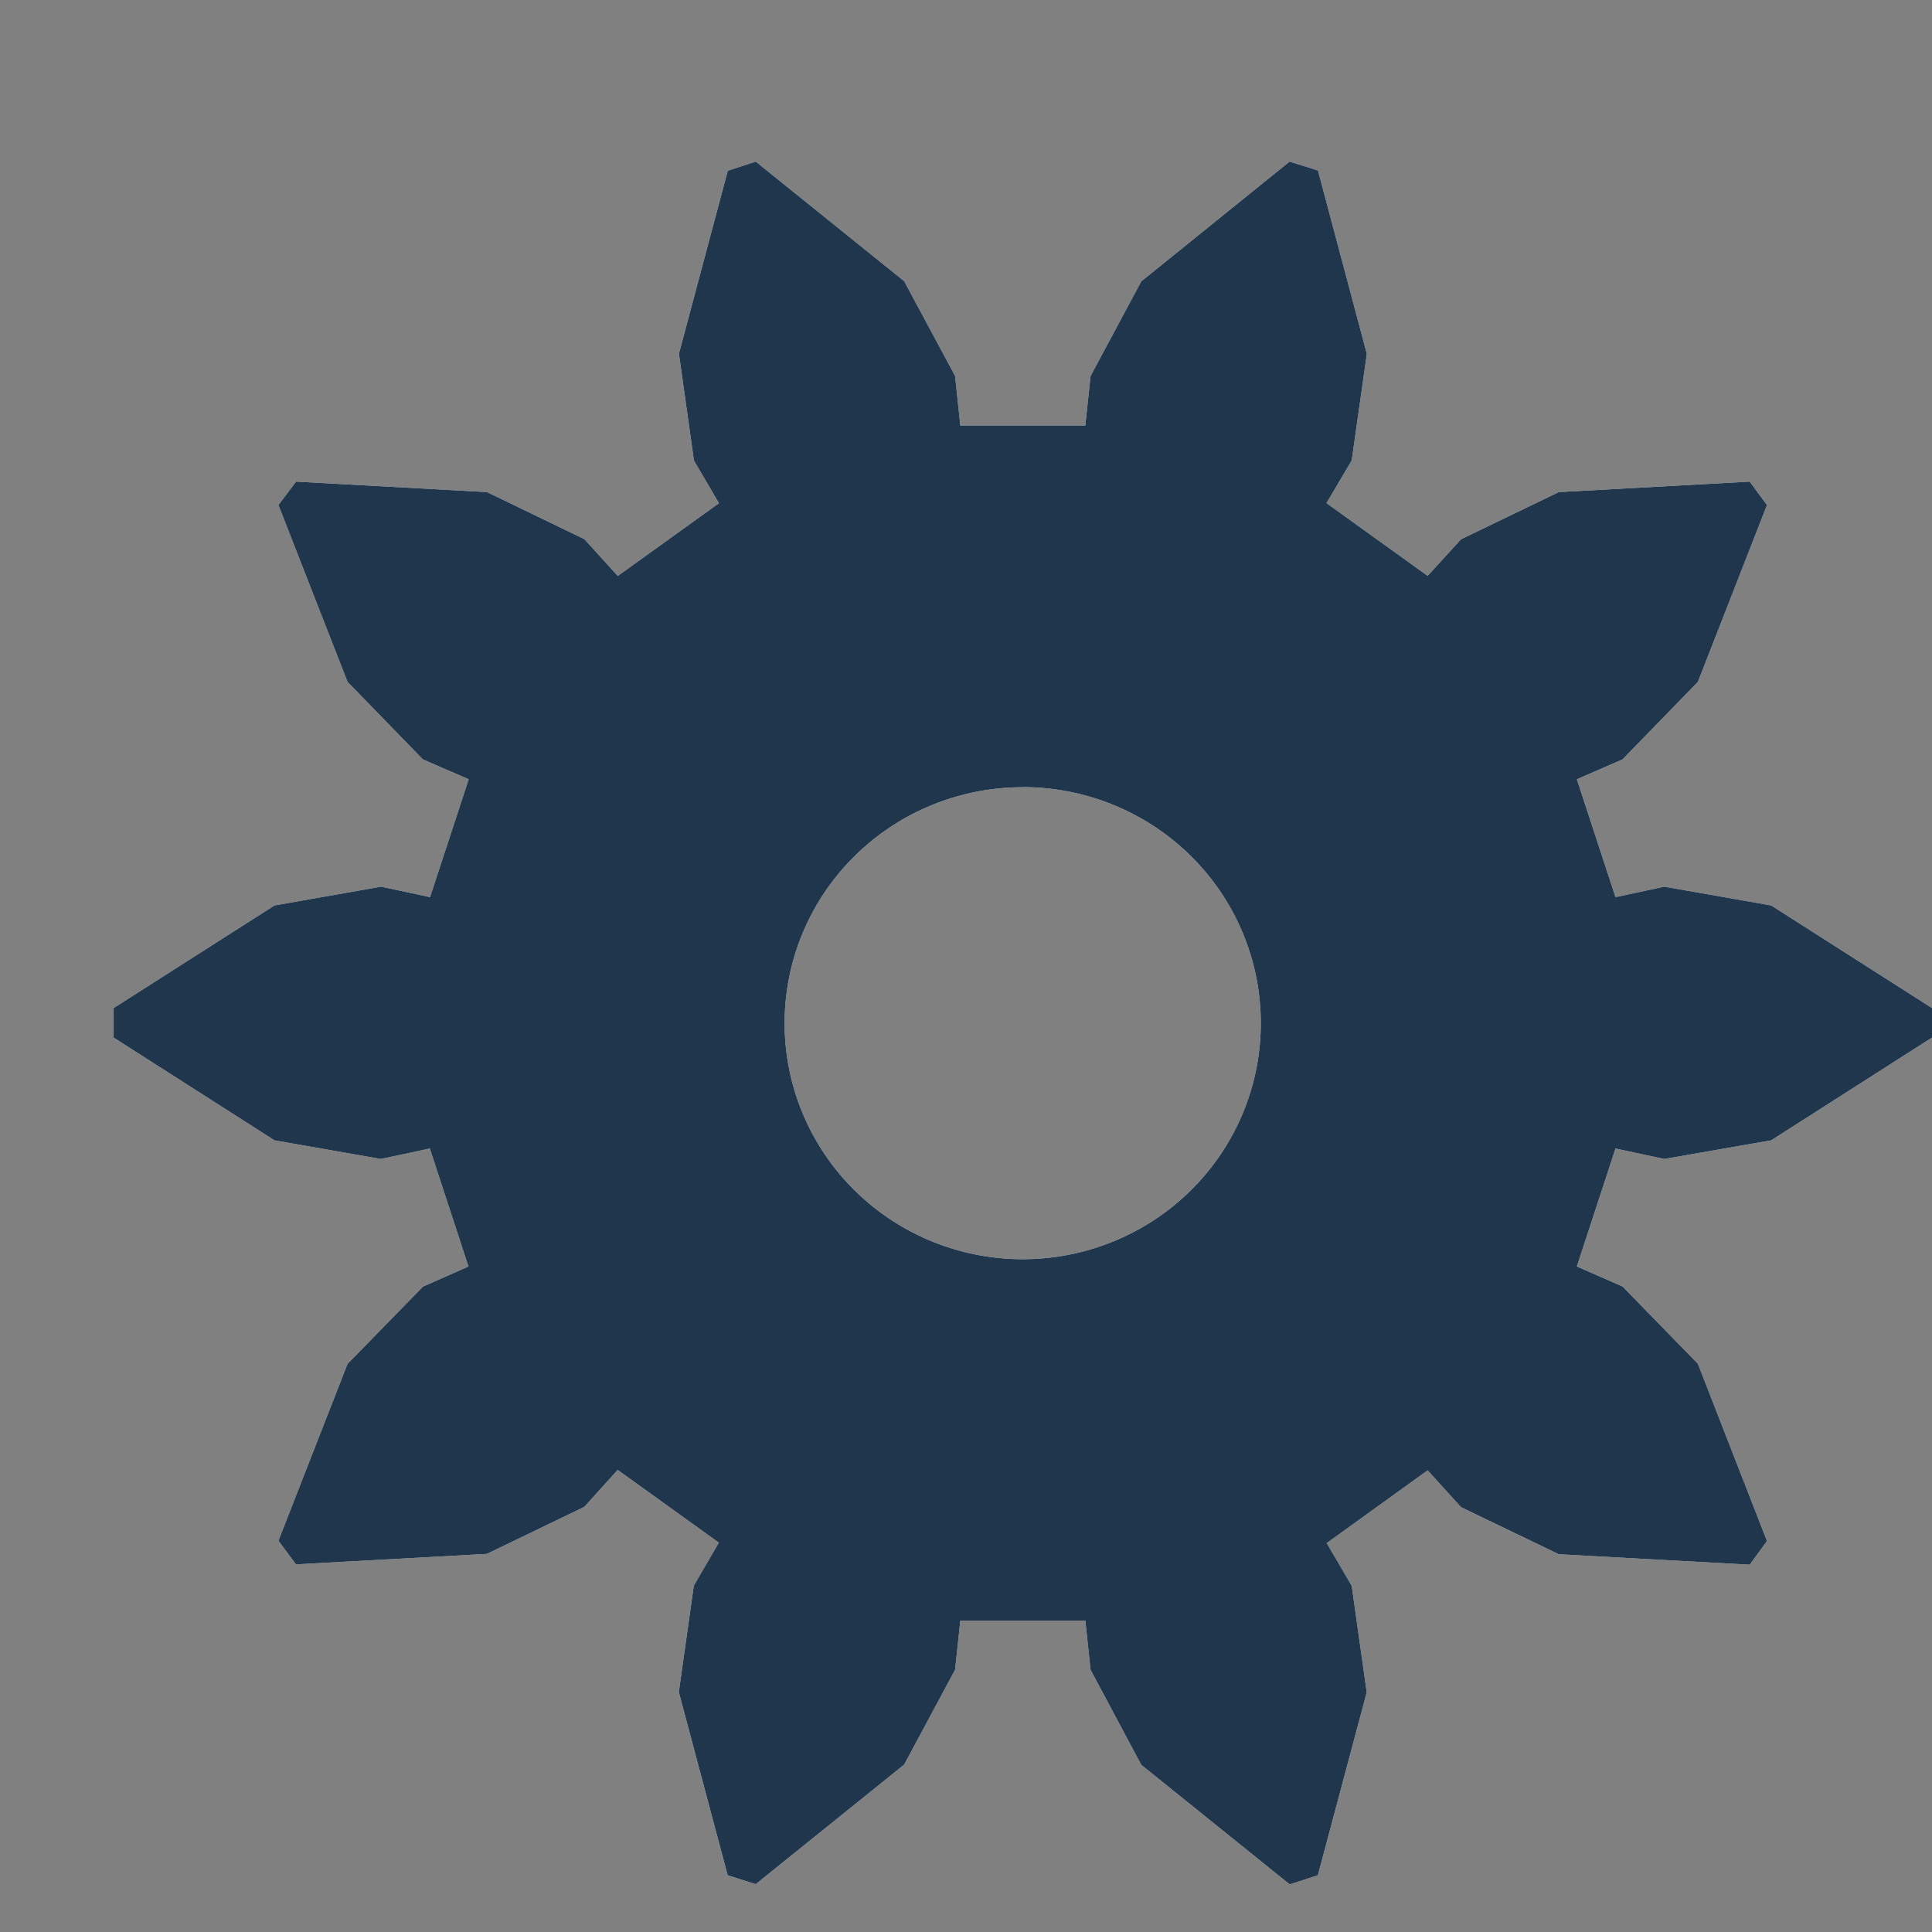 <svg xmlns="http://www.w3.org/2000/svg" xmlns:xlink="http://www.w3.org/1999/xlink" viewBox="-1 -1 17 17" height="18" width="18">
	<rect x="-1" y="-1" width="17" height="17" fill="#808080" stroke="none"/>
	<defs>
		<path id="a" d="M5.65.422l-.246.08-.43 1.61.132.94.22.376-.89.64-.294-.324-.857-.414-1.68-.092-.155.206L2.058 5l.663.682.403.175-.34 1.037-.43-.092-.938.165L0 7.87v.26l1.415.904.937.164.43-.092.34 1.038-.4.177-.664.68-.608 1.556.154.208 1.68-.092.858-.414.293-.325.89.64-.22.378-.132.937.43 1.612.247.078 1.306-1.052.448-.835.046-.432h1.1l.046.433.446.836 1.306 1.052.248-.08.43-1.61-.132-.937-.22-.376.888-.64.294.324.86.414 1.68.092.152-.208L13.94 11l-.663-.68-.402-.176.34-1.038.43.092.94-.164L16 8.13v-.26l-1.415-.903-.94-.165-.43.092-.34-1.037.402-.175L13.94 5l.608-1.556-.152-.206-1.68.092-.86.415-.294.322-.89-.64.222-.376.133-.937L10.597.5l-.25-.078-1.305 1.054-.446.833-.046.435h-1.1l-.046-.436-.448-.834zM8 5.926A2.095 2.076 0 0 1 10.094 8 2.095 2.076 0 0 1 8 10.08 2.095 2.076 0 0 1 5.904 8 2.095 2.076 0 0 1 8 5.927z"/>
	</defs>
	<use xlink:href="#a" fill="#fff" style="filter: blur(1px)" />
	<use xlink:href="#a" fill="#1f364c" />
</svg>
